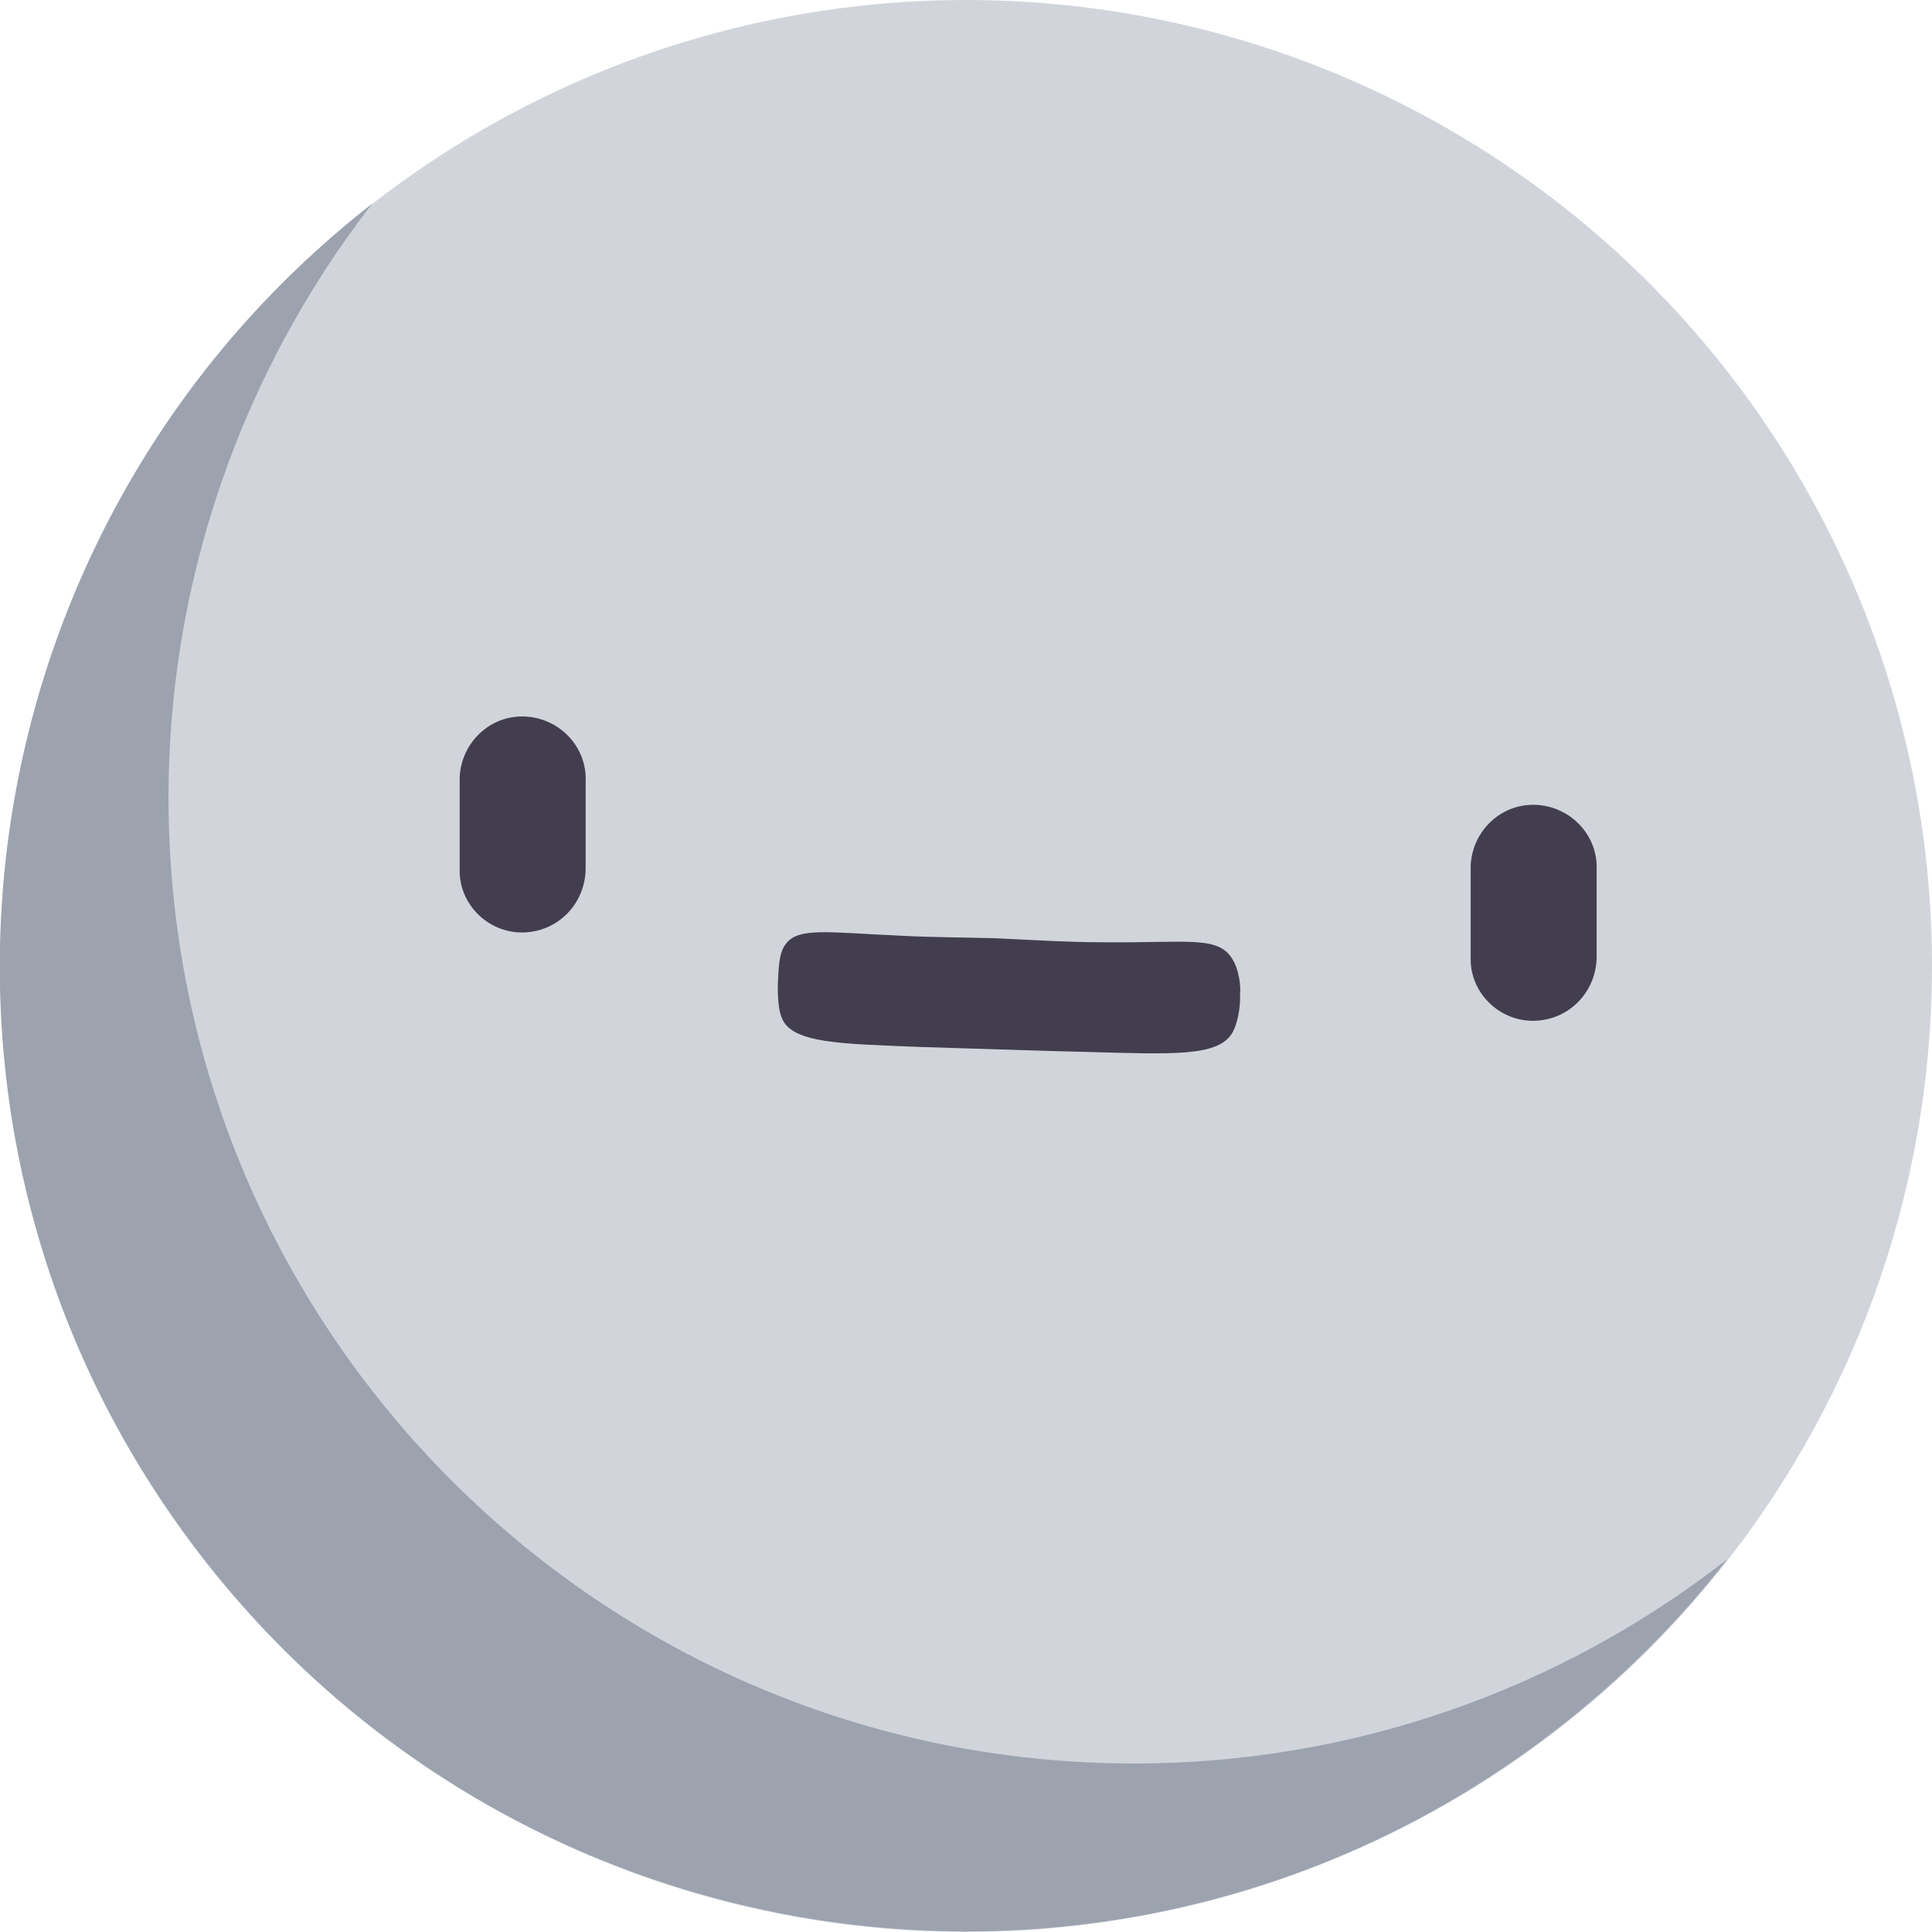 <?xml version="1.0" encoding="utf-8"?>
<!-- Generator: Adobe Illustrator 26.0.3, SVG Export Plug-In . SVG Version: 6.00 Build 0)  -->
<svg version="1.1" id="Layer_1" xmlns="http://www.w3.org/2000/svg" xmlns:xlink="http://www.w3.org/1999/xlink" x="0px" y="0px"
	 viewBox="0 0 236.2 236.2" style="enable-background:new 0 0 236.2 236.2;" xml:space="preserve">
<style type="text/css">
	.st0{fill:#D1D5DB;}
	.st1{fill:#423E4F;}
	.st2{fill:#9CA3AF;}
</style>
<circle class="st0" cx="118.1" cy="118.1" r="118.1"/>
<path class="st1" d="M63.8,114c4.3,0,7.7-3.4,7.8-7.7c0,0,0,0,0,0l0,0V95.6c0.2-4.3-3.2-7.8-7.4-8c-4.3-0.2-7.8,3.2-8,7.4
	c0,0.2,0,0.4,0,0.6v10.7C56.1,110.5,59.6,114,63.8,114C63.8,114,63.8,114,63.8,114L63.8,114z M150.5,117c-1.8-2.6-5.7-1.7-15.5-1.8
	c-4.5,0-9-0.3-13.5-0.5c-3.8-0.1-7.5-0.1-11.3-0.3c-9.1-0.4-12.7-1.1-14.2,1.1c-0.8,1.1-0.8,2.9-0.9,4.7c0,0.5-0.1,2.9,0.5,4.3
	c1.3,3.1,7.3,3.1,16.9,3.5c10.3,0.3,15.5,0.5,20.1,0.6c11,0.3,16.4,0.6,18.1-2.4c0.5-0.9,1-2.8,0.9-4.8
	C151.7,121,151.6,118.5,150.5,117z M187.4,124.8c4.3,0,7.7-3.4,7.8-7.7c0,0,0,0,0,0l0,0v-10.7c0.2-4.3-3.2-7.8-7.4-8
	c-4.3-0.2-7.8,3.2-8,7.4c0,0.2,0,0.4,0,0.6v10.7C179.7,121.3,183.2,124.8,187.4,124.8C187.4,124.8,187.4,124.8,187.4,124.8
	L187.4,124.8z"/>
<path class="st2" d="M138.7,215.6c-65.2,0-118.1-52.9-118.1-118.1c0-26.3,8.8-51.8,24.9-72.6C-5.9,65-15.2,139.2,24.9,190.6
	s114.3,60.7,165.7,20.6c7.7-6,14.6-12.9,20.6-20.6C190.5,206.8,165,215.6,138.7,215.6z"/>
</svg>
